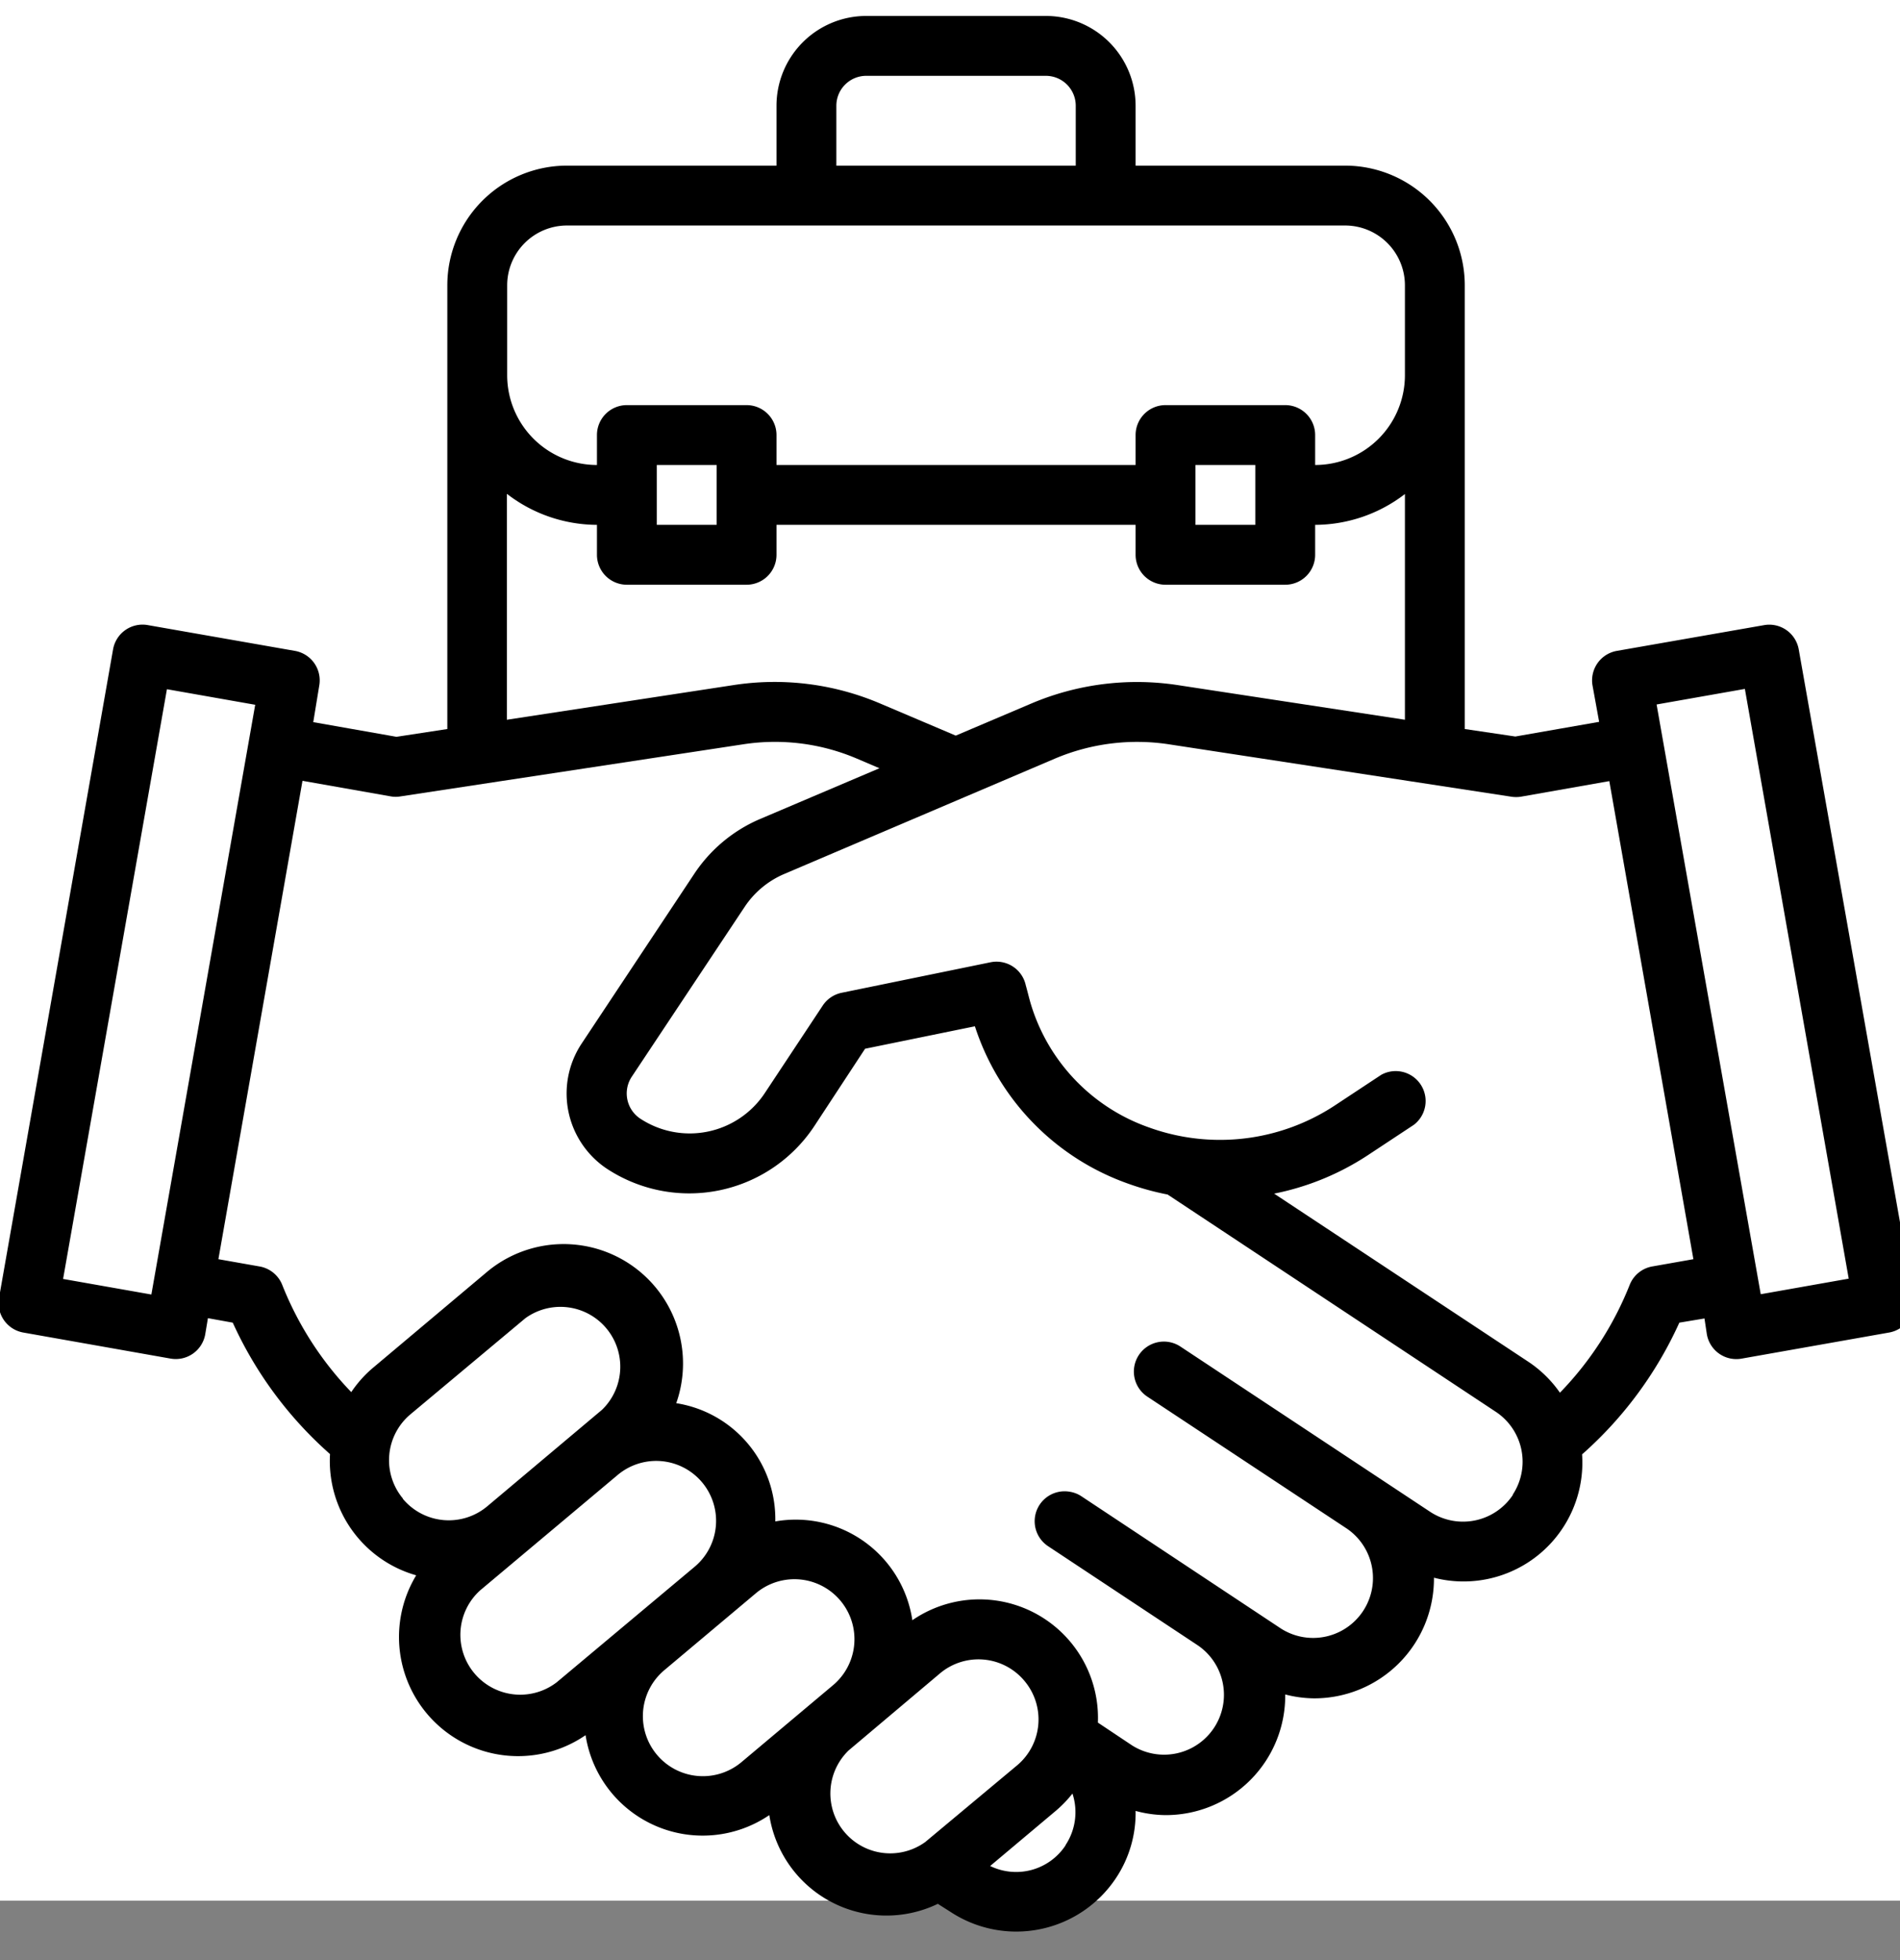 <?xml version="1.0"?>
<svg width="32" height="33" xmlns="http://www.w3.org/2000/svg" xmlns:svg="http://www.w3.org/2000/svg" data-bbox="31.42216632048303 116.44930932862142 440.34868961428487 278.54943755135156">
 <rect width="100%" height="100%" fill="#808080" stroke="none"/>
 <g class="layer">
  <title>Layer 1</title>
  <rect data-uid="o_fdc001a14_6" fill="#ffffff" height="32" id="svg_1" width="32" x="0" y="0"/>
  <g data-uid="o_fdc001a14_23" id="svg_18" transform="matrix(0.063 0 0 0.063 117.048 9.396)">
   <path d="m-172.13,3.05a1,1 0 0 0 -1.16,-0.81l-4.92,0.86a1,1 0 0 0 -0.81,1.16l0.22,1.21l-2.8,0.49l-1.69,-0.25l0,-14.82a4,4 0 0 0 -4,-4l-7,0l0,-2a3,3 0 0 0 -3,-3l-6,0a3,3 0 0 0 -3,3l0,2l-7,0a4,4 0 0 0 -4,4l0,14.82l-1.7,0.26l-2.78,-0.49l0.2,-1.22a1,1 0 0 0 -0.81,-1.16l-4.91,-0.86a1,1 0 0 0 -1.17,0.81l-3.81,21.66a1,1 0 0 0 0.81,1.16l4.92,0.87a1,1 0 0 0 1.16,-0.81l0.09,-0.54l0.83,0.15a13.05,13.05 0 0 0 3.25,4.39a3.97,3.97 0 0 0 2.88,4.05a3.98,3.98 0 0 0 5.66,5.34a3.96,3.96 0 0 0 6.14,2.67a3.96,3.96 0 0 0 5.64,2.96l0,0.01l0.41,0.26a4,4 0 0 0 5.53,-1.12a3.92,3.92 0 0 0 0.66,-2.25a3.93,3.93 0 0 0 0.98,0.14a3.99,3.99 0 0 0 4.02,-4.03a3.96,3.96 0 0 0 0.97,0.13a4,4 0 0 0 4,-4.03a3.97,3.97 0 0 0 4.95,-4.12a13.03,13.03 0 0 0 3.25,-4.4l0.84,-0.14l0.08,0.53a1,1 0 0 0 1.17,0.81l4.92,-0.87a1,1 0 0 0 0.81,-1.16l-3.83,-21.66zm-32.16,-18.16a1,1 0 0 1 1,-1l6,0a1,1 0 0 1 1,1l0,2l-8,0l0,-2zm-11,6a2,2 0 0 1 2,-2l26,0a2,2 0 0 1 2,2l0,3a3,3 0 0 1 -3,3l0,-1a1,1 0 0 0 -1,-1l-4,0a1,1 0 0 0 -1,1l0,1l-12,0l0,-1a1,1 0 0 0 -1,-1l-4,0a1,1 0 0 0 -1,1l0,1a3,3 0 0 1 -3,-3l0,-3zm25,6l0,2l-2,0l0,-2l2,0zm-18,0l0,2l-2,0l0,-2l2,0zm-7,0.97a4.95,4.95 0 0 0 3,1.03l0,1a1,1 0 0 0 1,1l4,0a1,1 0 0 0 1,-1l0,-1l12,0l0,1a1,1 0 0 0 1,1l4,0a1,1 0 0 0 1,-1l0,-1a4.95,4.95 0 0 0 3,-1.03l0,7.54l-7.61,-1.16a9.04,9.04 0 0 0 -4.88,0.62l-2.52,1.07l-2.52,-1.07a9,9 0 0 0 -4.89,-0.62l-7.59,1.16l0,-7.54l0.01,0zm-11.89,26.74l-2.95,-0.52l3.47,-19.7l2.95,0.52l-3.47,19.7zm8.41,6.82a2,2 0 0 1 0.25,-2.82l3.84,-3.21a2,2 0 0 1 2.56,3.06l-3.83,3.22a2,2 0 0 1 -2.83,-0.25l0.01,0zm5.14,6.13a2,2 0 0 1 -2.56,-3.07l4.59,-3.85a2,2 0 0 1 2.58,3.06l-4.61,3.86zm6.17,2.67a2,2 0 0 1 -2.58,-3.07l3.06,-2.57a2,2 0 0 1 2.58,3.07l-3.06,2.57zm6.14,2.67a2,2 0 0 1 -2.56,-3.06l3.06,-2.58a2,2 0 0 1 2.81,0.25l0,0a2,2 0 0 1 -0.23,2.82l-3.08,2.57zm4.69,0.11a1.98,1.98 0 0 1 -2.52,0.69l2.19,-1.84a3.99,3.99 0 0 0 0.56,-0.58a1.99,1.99 0 0 1 -0.23,1.72l0,0.01zm14.95,-11.71a2,2 0 0 1 -2.78,0.56l-8.33,-5.51a1,1 0 1 0 -1.11,1.67l6.67,4.41a2,2 0 0 1 -2.2,3.34l-6.67,-4.42a0.98,0.98 0 0 0 -0.38,-0.15a1,1 0 0 0 -0.73,1.82l5,3.31a2,2 0 0 1 -2.2,3.34l-1.14,-0.76a3.96,3.96 0 0 0 -6.2,-3.42a3.94,3.94 0 0 0 -4.58,-3.3a3.92,3.92 0 0 0 -3.31,-3.95a3.99,3.99 0 0 0 -6.33,-4.38l-3.83,3.22a3.93,3.93 0 0 0 -0.7,0.79a11,11 0 0 1 -2.31,-3.59a1,1 0 0 0 -0.77,-0.61l-1.36,-0.24l2.81,-15.98l2.95,0.52a0.96,0.96 0 0 0 0.33,0l11.45,-1.74a6.98,6.98 0 0 1 3.8,0.48l0.75,0.32l-4,1.7a4.99,4.99 0 0 0 -2.19,1.83l-3.77,5.68a3.02,3.02 0 0 0 0.84,4.16a5.01,5.01 0 0 0 6.94,-1.41l1.7,-2.59l3.67,-0.75a8.28,8.28 0 0 0 5.13,5.26a8.9,8.9 0 0 0 1.31,0.36l10.97,7.26a2,2 0 0 1 0.56,2.77l0.01,0zm4.67,-7.63a1,1 0 0 0 -0.77,0.62a10.98,10.98 0 0 1 -2.33,3.6a3.94,3.94 0 0 0 -1.05,-1.03l-8.5,-5.62a8.84,8.84 0 0 0 3.11,-1.27l1.56,-1.03a1,1 0 0 0 -1.09,-1.67l-1.56,1.03a6.98,6.98 0 0 1 -6.2,0.73a6.3,6.3 0 0 1 -3.95,-4.12c-0.06,-0.2 -0.11,-0.42 -0.17,-0.63a1,1 0 0 0 -1.17,-0.77l-4.98,1.02a1,1 0 0 0 -0.63,0.42l-1.94,2.93a3.01,3.01 0 0 1 -4.17,0.85a1.01,1.01 0 0 1 -0.28,-1.39l3.77,-5.67a3,3 0 0 1 1.31,-1.1l9.06,-3.86a7.04,7.04 0 0 1 3.81,-0.48l11.44,1.75a1.06,1.06 0 0 0 0.33,0l2.95,-0.52l2.81,15.97l-1.36,0.24zm3.61,0.93l-3.48,-19.7l2.95,-0.52l3.47,19.7l-2.94,0.52z" data-uid="o_fdc001a14_24" id="svg_19" transform="matrix(8 0 0 8 0 0)"/>
  </g>
 </g>
</svg>